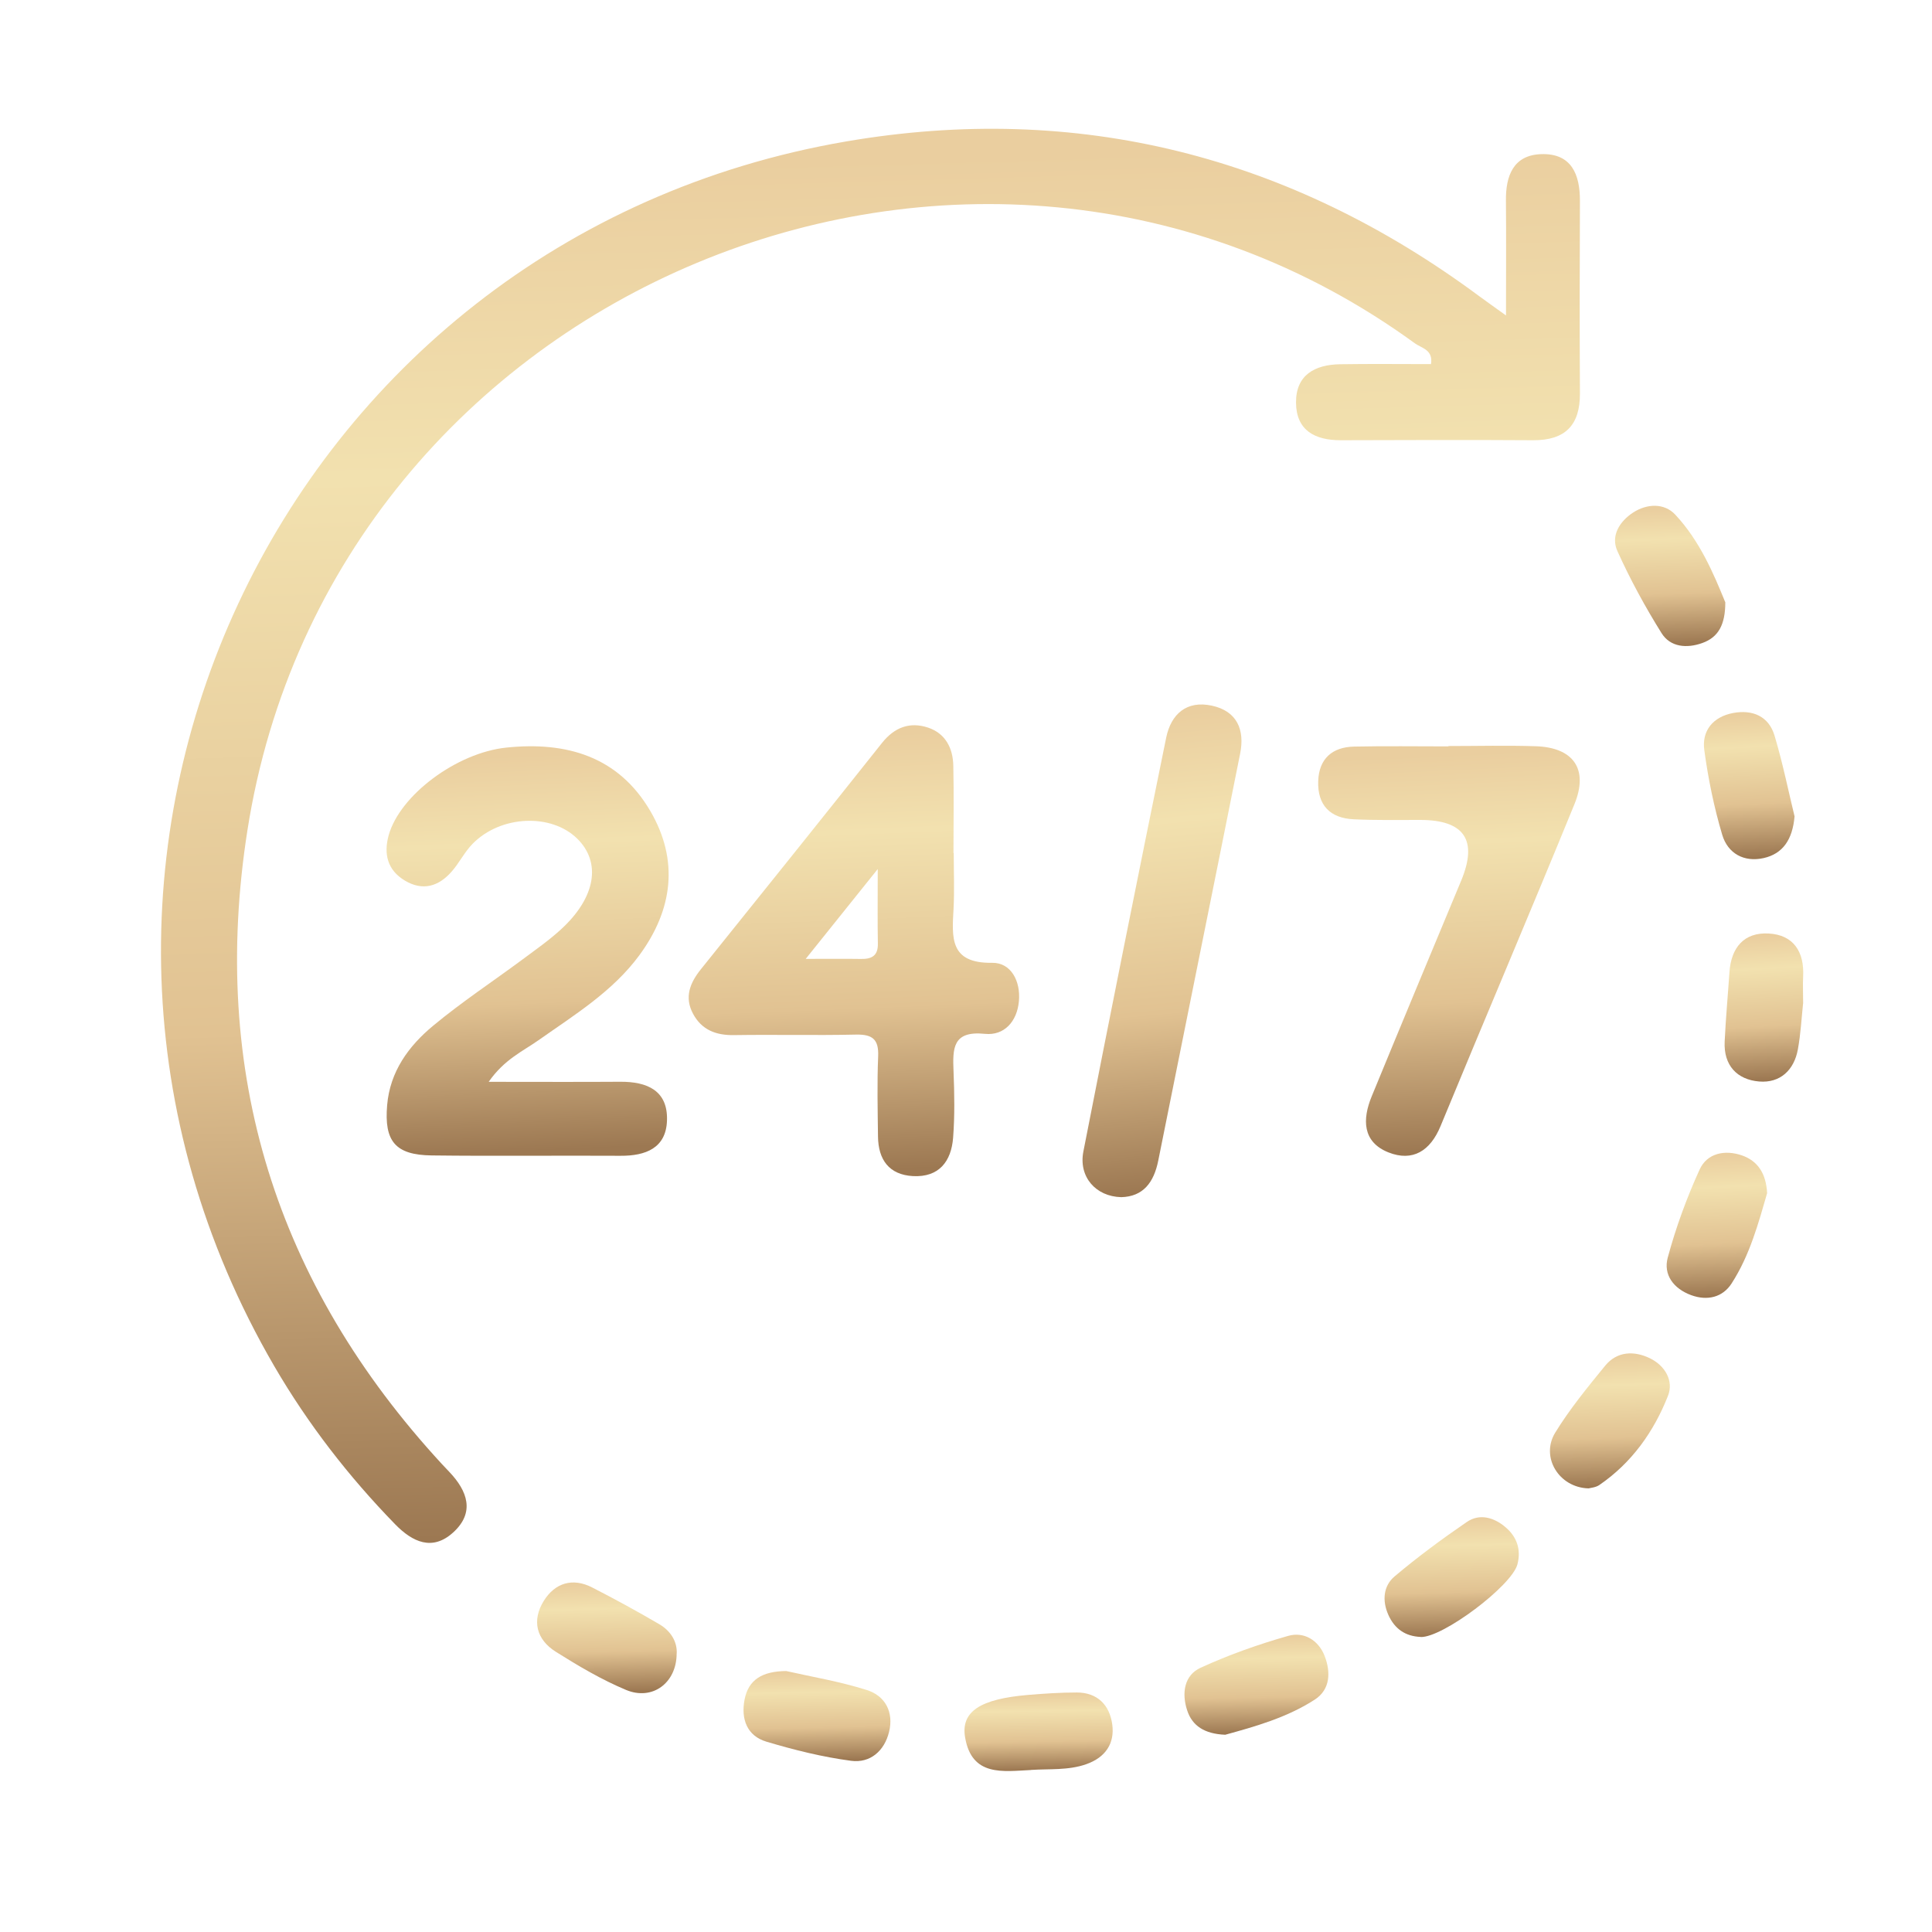 <svg width="60" height="60" viewBox="0 0 60 60" fill="none" xmlns="http://www.w3.org/2000/svg">
<g clip-path="url(#clip0_13_2882)">
<path d="M46.77 9.798C46.77 8.453 46.779 7.342 46.768 6.232C46.759 5.452 47.003 4.813 47.868 4.787C48.8 4.758 49.07 5.41 49.066 6.243C49.057 8.233 49.055 10.224 49.066 12.216C49.072 13.209 48.605 13.677 47.611 13.672C45.62 13.659 43.629 13.666 41.636 13.672C40.838 13.672 40.258 13.37 40.249 12.51C40.24 11.645 40.834 11.325 41.616 11.312C42.555 11.297 43.497 11.308 44.44 11.308C44.516 10.86 44.144 10.81 43.944 10.665C30.202 0.664 10.321 8.946 7.684 25.785C6.506 33.302 8.565 39.873 13.727 45.471C13.801 45.551 13.877 45.63 13.951 45.708C14.521 46.305 14.758 46.975 14.069 47.596C13.428 48.174 12.815 47.896 12.269 47.335C10.823 45.849 9.565 44.224 8.521 42.433C-0.476 26.974 8.6 7.427 26.276 4.393C33.461 3.161 40.064 4.839 45.944 9.202C46.144 9.35 46.349 9.493 46.768 9.795L46.77 9.798Z" fill="url(#paint0_linear_13_2882)"/>
<path d="M29.619 26.491C29.619 27.069 29.643 27.65 29.613 28.226C29.565 29.112 29.483 29.921 30.813 29.901C31.395 29.892 31.702 30.468 31.643 31.096C31.584 31.731 31.182 32.167 30.589 32.107C29.574 32.002 29.585 32.569 29.613 33.274C29.641 33.958 29.652 34.649 29.6 35.331C29.543 36.068 29.163 36.568 28.352 36.525C27.607 36.483 27.276 36.012 27.267 35.297C27.257 34.467 27.237 33.634 27.272 32.804C27.294 32.278 27.096 32.12 26.585 32.13C25.32 32.159 24.055 32.126 22.79 32.146C22.231 32.154 21.792 31.983 21.524 31.485C21.246 30.968 21.427 30.522 21.772 30.094C23.65 27.758 25.526 25.42 27.391 23.073C27.778 22.586 28.256 22.408 28.824 22.597C29.363 22.778 29.596 23.238 29.606 23.782C29.626 24.683 29.611 25.587 29.611 26.491C29.611 26.491 29.615 26.491 29.617 26.491H29.619ZM25.022 29.779C25.757 29.779 26.246 29.773 26.733 29.781C27.072 29.788 27.272 29.684 27.263 29.299C27.25 28.636 27.259 27.973 27.259 26.989C26.441 28.008 25.826 28.775 25.022 29.779Z" fill="url(#paint1_linear_13_2882)"/>
<path d="M15.173 33.597C16.669 33.597 17.964 33.604 19.262 33.595C20.094 33.589 20.744 33.865 20.714 34.795C20.688 35.657 20.049 35.899 19.268 35.894C17.314 35.883 15.362 35.907 13.408 35.883C12.275 35.87 11.928 35.442 12.023 34.321C12.112 33.276 12.691 32.485 13.451 31.855C14.338 31.118 15.308 30.479 16.236 29.79C16.642 29.488 17.058 29.197 17.429 28.856C18.501 27.871 18.681 26.783 17.923 26.042C17.114 25.251 15.549 25.316 14.677 26.205C14.427 26.459 14.264 26.798 14.027 27.067C13.625 27.526 13.134 27.68 12.578 27.35C12.032 27.026 11.91 26.52 12.071 25.939C12.419 24.694 14.182 23.377 15.725 23.217C17.59 23.023 19.207 23.49 20.199 25.192C21.09 26.72 20.894 28.25 19.86 29.66C19.031 30.79 17.847 31.513 16.725 32.304C16.234 32.65 15.66 32.9 15.175 33.6L15.173 33.597Z" fill="url(#paint2_linear_13_2882)"/>
<path d="M44.979 23.169C45.883 23.169 46.788 23.145 47.692 23.175C48.866 23.212 49.342 23.886 48.894 24.979C47.529 28.319 46.114 31.635 44.738 34.971C44.42 35.742 43.873 36.088 43.118 35.788C42.31 35.466 42.306 34.76 42.599 34.049C43.518 31.813 44.447 29.584 45.377 27.352C45.902 26.093 45.478 25.464 44.105 25.464C43.418 25.464 42.729 25.477 42.045 25.444C41.308 25.412 40.912 25.003 40.938 24.258C40.962 23.56 41.377 23.201 42.051 23.186C43.027 23.165 44.005 23.18 44.981 23.18V23.169H44.979Z" fill="url(#paint3_linear_13_2882)"/>
<path d="M34.821 37.179C34.021 37.159 33.493 36.54 33.645 35.762C34.484 31.474 35.343 27.189 36.217 22.908C36.367 22.178 36.849 21.745 37.636 21.915C38.419 22.084 38.662 22.667 38.514 23.403C37.673 27.617 36.815 31.828 35.971 36.042C35.834 36.729 35.497 37.161 34.823 37.179H34.821Z" fill="url(#paint4_linear_13_2882)"/>
<path d="M21.014 51.349C21.014 52.268 20.258 52.825 19.44 52.481C18.682 52.164 17.962 51.738 17.264 51.299C16.656 50.919 16.508 50.324 16.89 49.713C17.236 49.161 17.78 48.987 18.39 49.3C19.095 49.661 19.788 50.039 20.471 50.439C20.834 50.649 21.034 50.988 21.016 51.349H21.014Z" fill="url(#paint5_linear_13_2882)"/>
<path d="M55.996 31.166C55.95 31.592 55.924 32.096 55.835 32.587C55.717 33.237 55.281 33.641 54.633 33.587C53.946 33.53 53.526 33.087 53.561 32.348C53.594 31.631 53.661 30.914 53.709 30.197C53.761 29.43 54.161 28.947 54.931 28.991C55.702 29.034 56.039 29.564 55.998 30.331C55.985 30.581 55.998 30.833 55.998 31.164L55.996 31.166Z" fill="url(#paint6_linear_13_2882)"/>
<path d="M49.335 46.223C48.407 46.199 47.837 45.243 48.298 44.493C48.748 43.759 49.303 43.083 49.85 42.413C50.22 41.962 50.746 41.944 51.237 42.181C51.705 42.407 51.987 42.881 51.8 43.35C51.361 44.463 50.676 45.428 49.668 46.119C49.557 46.195 49.398 46.206 49.335 46.223Z" fill="url(#paint7_linear_13_2882)"/>
<path d="M44.12 50.836C43.642 50.817 43.31 50.584 43.116 50.15C42.92 49.709 42.96 49.25 43.312 48.955C44.025 48.353 44.781 47.796 45.551 47.268C45.953 46.992 46.398 47.127 46.751 47.425C47.103 47.722 47.248 48.116 47.124 48.585C46.946 49.25 44.805 50.862 44.118 50.839L44.12 50.836Z" fill="url(#paint8_linear_13_2882)"/>
<path d="M24.424 51.897C25.177 52.069 26.07 52.216 26.922 52.486C27.492 52.666 27.761 53.17 27.611 53.783C27.466 54.381 27.022 54.761 26.431 54.683C25.544 54.566 24.664 54.346 23.805 54.09C23.196 53.909 23.009 53.386 23.122 52.788C23.242 52.158 23.679 51.901 24.424 51.895V51.897Z" fill="url(#paint9_linear_13_2882)"/>
<path d="M54.878 37.061C54.615 37.965 54.346 38.98 53.774 39.862C53.498 40.288 53.026 40.406 52.524 40.223C51.976 40.023 51.648 39.589 51.794 39.052C52.046 38.12 52.381 37.203 52.783 36.322C53.018 35.805 53.576 35.701 54.1 35.883C54.578 36.051 54.848 36.429 54.88 37.061H54.878Z" fill="url(#paint10_linear_13_2882)"/>
<path d="M55.731 25.361C55.666 26.076 55.368 26.513 54.774 26.648C54.161 26.787 53.659 26.502 53.487 25.931C53.231 25.074 53.05 24.186 52.929 23.299C52.844 22.688 53.205 22.26 53.822 22.143C54.424 22.03 54.931 22.241 55.111 22.849C55.368 23.708 55.546 24.592 55.733 25.359L55.731 25.361Z" fill="url(#paint11_linear_13_2882)"/>
<path d="M38.049 53.874C37.41 53.848 37.025 53.6 36.867 53.112C36.697 52.592 36.769 52.029 37.288 51.792C38.162 51.393 39.08 51.067 40.005 50.804C40.49 50.665 40.942 50.932 41.136 51.423C41.331 51.923 41.318 52.468 40.831 52.783C39.953 53.351 38.945 53.627 38.051 53.874H38.049Z" fill="url(#paint12_linear_13_2882)"/>
<path d="M53.581 18.701C53.581 19.403 53.365 19.792 52.865 19.97C52.385 20.142 51.874 20.1 51.6 19.661C51.09 18.844 50.624 17.99 50.229 17.112C50.014 16.637 50.303 16.187 50.722 15.915C51.15 15.639 51.683 15.617 52.024 15.98C52.792 16.799 53.222 17.827 53.578 18.699L53.581 18.701Z" fill="url(#paint13_linear_13_2882)"/>
<path d="M32.017 54.969C31.146 55.011 30.181 55.18 29.972 53.957C29.835 53.153 30.442 52.764 31.924 52.638C32.428 52.596 32.935 52.562 33.439 52.562C34.083 52.562 34.456 52.951 34.541 53.544C34.626 54.148 34.326 54.581 33.733 54.789C33.174 54.985 32.589 54.928 32.015 54.967L32.017 54.969Z" fill="url(#paint14_linear_13_2882)"/>
</g>
<defs>
<linearGradient id="paint0_linear_13_2882" x1="56.296" y1="46.98" x2="55.045" y2="4.07" gradientUnits="userSpaceOnUse">
<stop offset="0.01" stop-color="#9C7852"/>
<stop offset="0.38" stop-color="#E1C292"/>
<stop offset="0.779" stop-color="#F2E1AF"/>
<stop offset="1" stop-color="#EACE9F"/>
</linearGradient>
<linearGradient id="paint1_linear_13_2882" x1="33.334" y1="36.229" x2="32.788" y2="22.556" gradientUnits="userSpaceOnUse">
<stop offset="0.01" stop-color="#9C7852"/>
<stop offset="0.38" stop-color="#E1C292"/>
<stop offset="0.779" stop-color="#F2E1AF"/>
<stop offset="1" stop-color="#EACE9F"/>
</linearGradient>
<linearGradient id="paint2_linear_13_2882" x1="22.202" y1="35.623" x2="21.675" y2="23.208" gradientUnits="userSpaceOnUse">
<stop offset="0.01" stop-color="#9C7852"/>
<stop offset="0.38" stop-color="#E1C292"/>
<stop offset="0.779" stop-color="#F2E1AF"/>
<stop offset="1" stop-color="#EACE9F"/>
</linearGradient>
<linearGradient id="paint3_linear_13_2882" x1="50.393" y1="35.624" x2="49.823" y2="23.196" gradientUnits="userSpaceOnUse">
<stop offset="0.01" stop-color="#9C7852"/>
<stop offset="0.38" stop-color="#E1C292"/>
<stop offset="0.779" stop-color="#F2E1AF"/>
<stop offset="1" stop-color="#EACE9F"/>
</linearGradient>
<linearGradient id="paint4_linear_13_2882" x1="39.365" y1="36.852" x2="38.02" y2="22.012" gradientUnits="userSpaceOnUse">
<stop offset="0.01" stop-color="#9C7852"/>
<stop offset="0.38" stop-color="#E1C292"/>
<stop offset="0.779" stop-color="#F2E1AF"/>
<stop offset="1" stop-color="#EACE9F"/>
</linearGradient>
<linearGradient id="paint5_linear_13_2882" x1="21.729" y1="52.51" x2="21.651" y2="49.15" gradientUnits="userSpaceOnUse">
<stop offset="0.01" stop-color="#9C7852"/>
<stop offset="0.38" stop-color="#E1C292"/>
<stop offset="0.779" stop-color="#F2E1AF"/>
<stop offset="1" stop-color="#EACE9F"/>
</linearGradient>
<linearGradient id="paint6_linear_13_2882" x1="56.402" y1="33.493" x2="56.154" y2="29.005" gradientUnits="userSpaceOnUse">
<stop offset="0.01" stop-color="#9C7852"/>
<stop offset="0.38" stop-color="#E1C292"/>
<stop offset="0.779" stop-color="#F2E1AF"/>
<stop offset="1" stop-color="#EACE9F"/>
</linearGradient>
<linearGradient id="paint7_linear_13_2882" x1="52.469" y1="46.133" x2="52.334" y2="42.038" gradientUnits="userSpaceOnUse">
<stop offset="0.01" stop-color="#9C7852"/>
<stop offset="0.38" stop-color="#E1C292"/>
<stop offset="0.779" stop-color="#F2E1AF"/>
<stop offset="1" stop-color="#EACE9F"/>
</linearGradient>
<linearGradient id="paint8_linear_13_2882" x1="47.852" y1="50.76" x2="47.757" y2="47.123" gradientUnits="userSpaceOnUse">
<stop offset="0.01" stop-color="#9C7852"/>
<stop offset="0.38" stop-color="#E1C292"/>
<stop offset="0.779" stop-color="#F2E1AF"/>
<stop offset="1" stop-color="#EACE9F"/>
</linearGradient>
<linearGradient id="paint9_linear_13_2882" x1="28.401" y1="54.633" x2="28.351" y2="51.898" gradientUnits="userSpaceOnUse">
<stop offset="0.01" stop-color="#9C7852"/>
<stop offset="0.38" stop-color="#E1C292"/>
<stop offset="0.779" stop-color="#F2E1AF"/>
<stop offset="1" stop-color="#EACE9F"/>
</linearGradient>
<linearGradient id="paint10_linear_13_2882" x1="55.393" y1="40.21" x2="55.207" y2="35.811" gradientUnits="userSpaceOnUse">
<stop offset="0.01" stop-color="#9C7852"/>
<stop offset="0.38" stop-color="#E1C292"/>
<stop offset="0.779" stop-color="#F2E1AF"/>
<stop offset="1" stop-color="#EACE9F"/>
</linearGradient>
<linearGradient id="paint11_linear_13_2882" x1="56.195" y1="26.585" x2="55.983" y2="22.127" gradientUnits="userSpaceOnUse">
<stop offset="0.01" stop-color="#9C7852"/>
<stop offset="0.38" stop-color="#E1C292"/>
<stop offset="0.779" stop-color="#F2E1AF"/>
<stop offset="1" stop-color="#EACE9F"/>
</linearGradient>
<linearGradient id="paint12_linear_13_2882" x1="41.987" y1="53.808" x2="41.925" y2="50.771" gradientUnits="userSpaceOnUse">
<stop offset="0.01" stop-color="#9C7852"/>
<stop offset="0.38" stop-color="#E1C292"/>
<stop offset="0.779" stop-color="#F2E1AF"/>
<stop offset="1" stop-color="#EACE9F"/>
</linearGradient>
<linearGradient id="paint13_linear_13_2882" x1="54.143" y1="19.971" x2="53.984" y2="15.717" gradientUnits="userSpaceOnUse">
<stop offset="0.01" stop-color="#9C7852"/>
<stop offset="0.38" stop-color="#E1C292"/>
<stop offset="0.779" stop-color="#F2E1AF"/>
<stop offset="1" stop-color="#EACE9F"/>
</linearGradient>
<linearGradient id="paint14_linear_13_2882" x1="35.31" y1="54.949" x2="35.273" y2="52.564" gradientUnits="userSpaceOnUse">
<stop offset="0.01" stop-color="#9C7852"/>
<stop offset="0.38" stop-color="#E1C292"/>
<stop offset="0.779" stop-color="#F2E1AF"/>
<stop offset="1" stop-color="#EACE9F"/>
</linearGradient>
<clipPath id="clip0_13_2882">
<rect width="51" height="51" fill="white" transform="translate(5 4)"/>
</clipPath>
</defs>
</svg>
